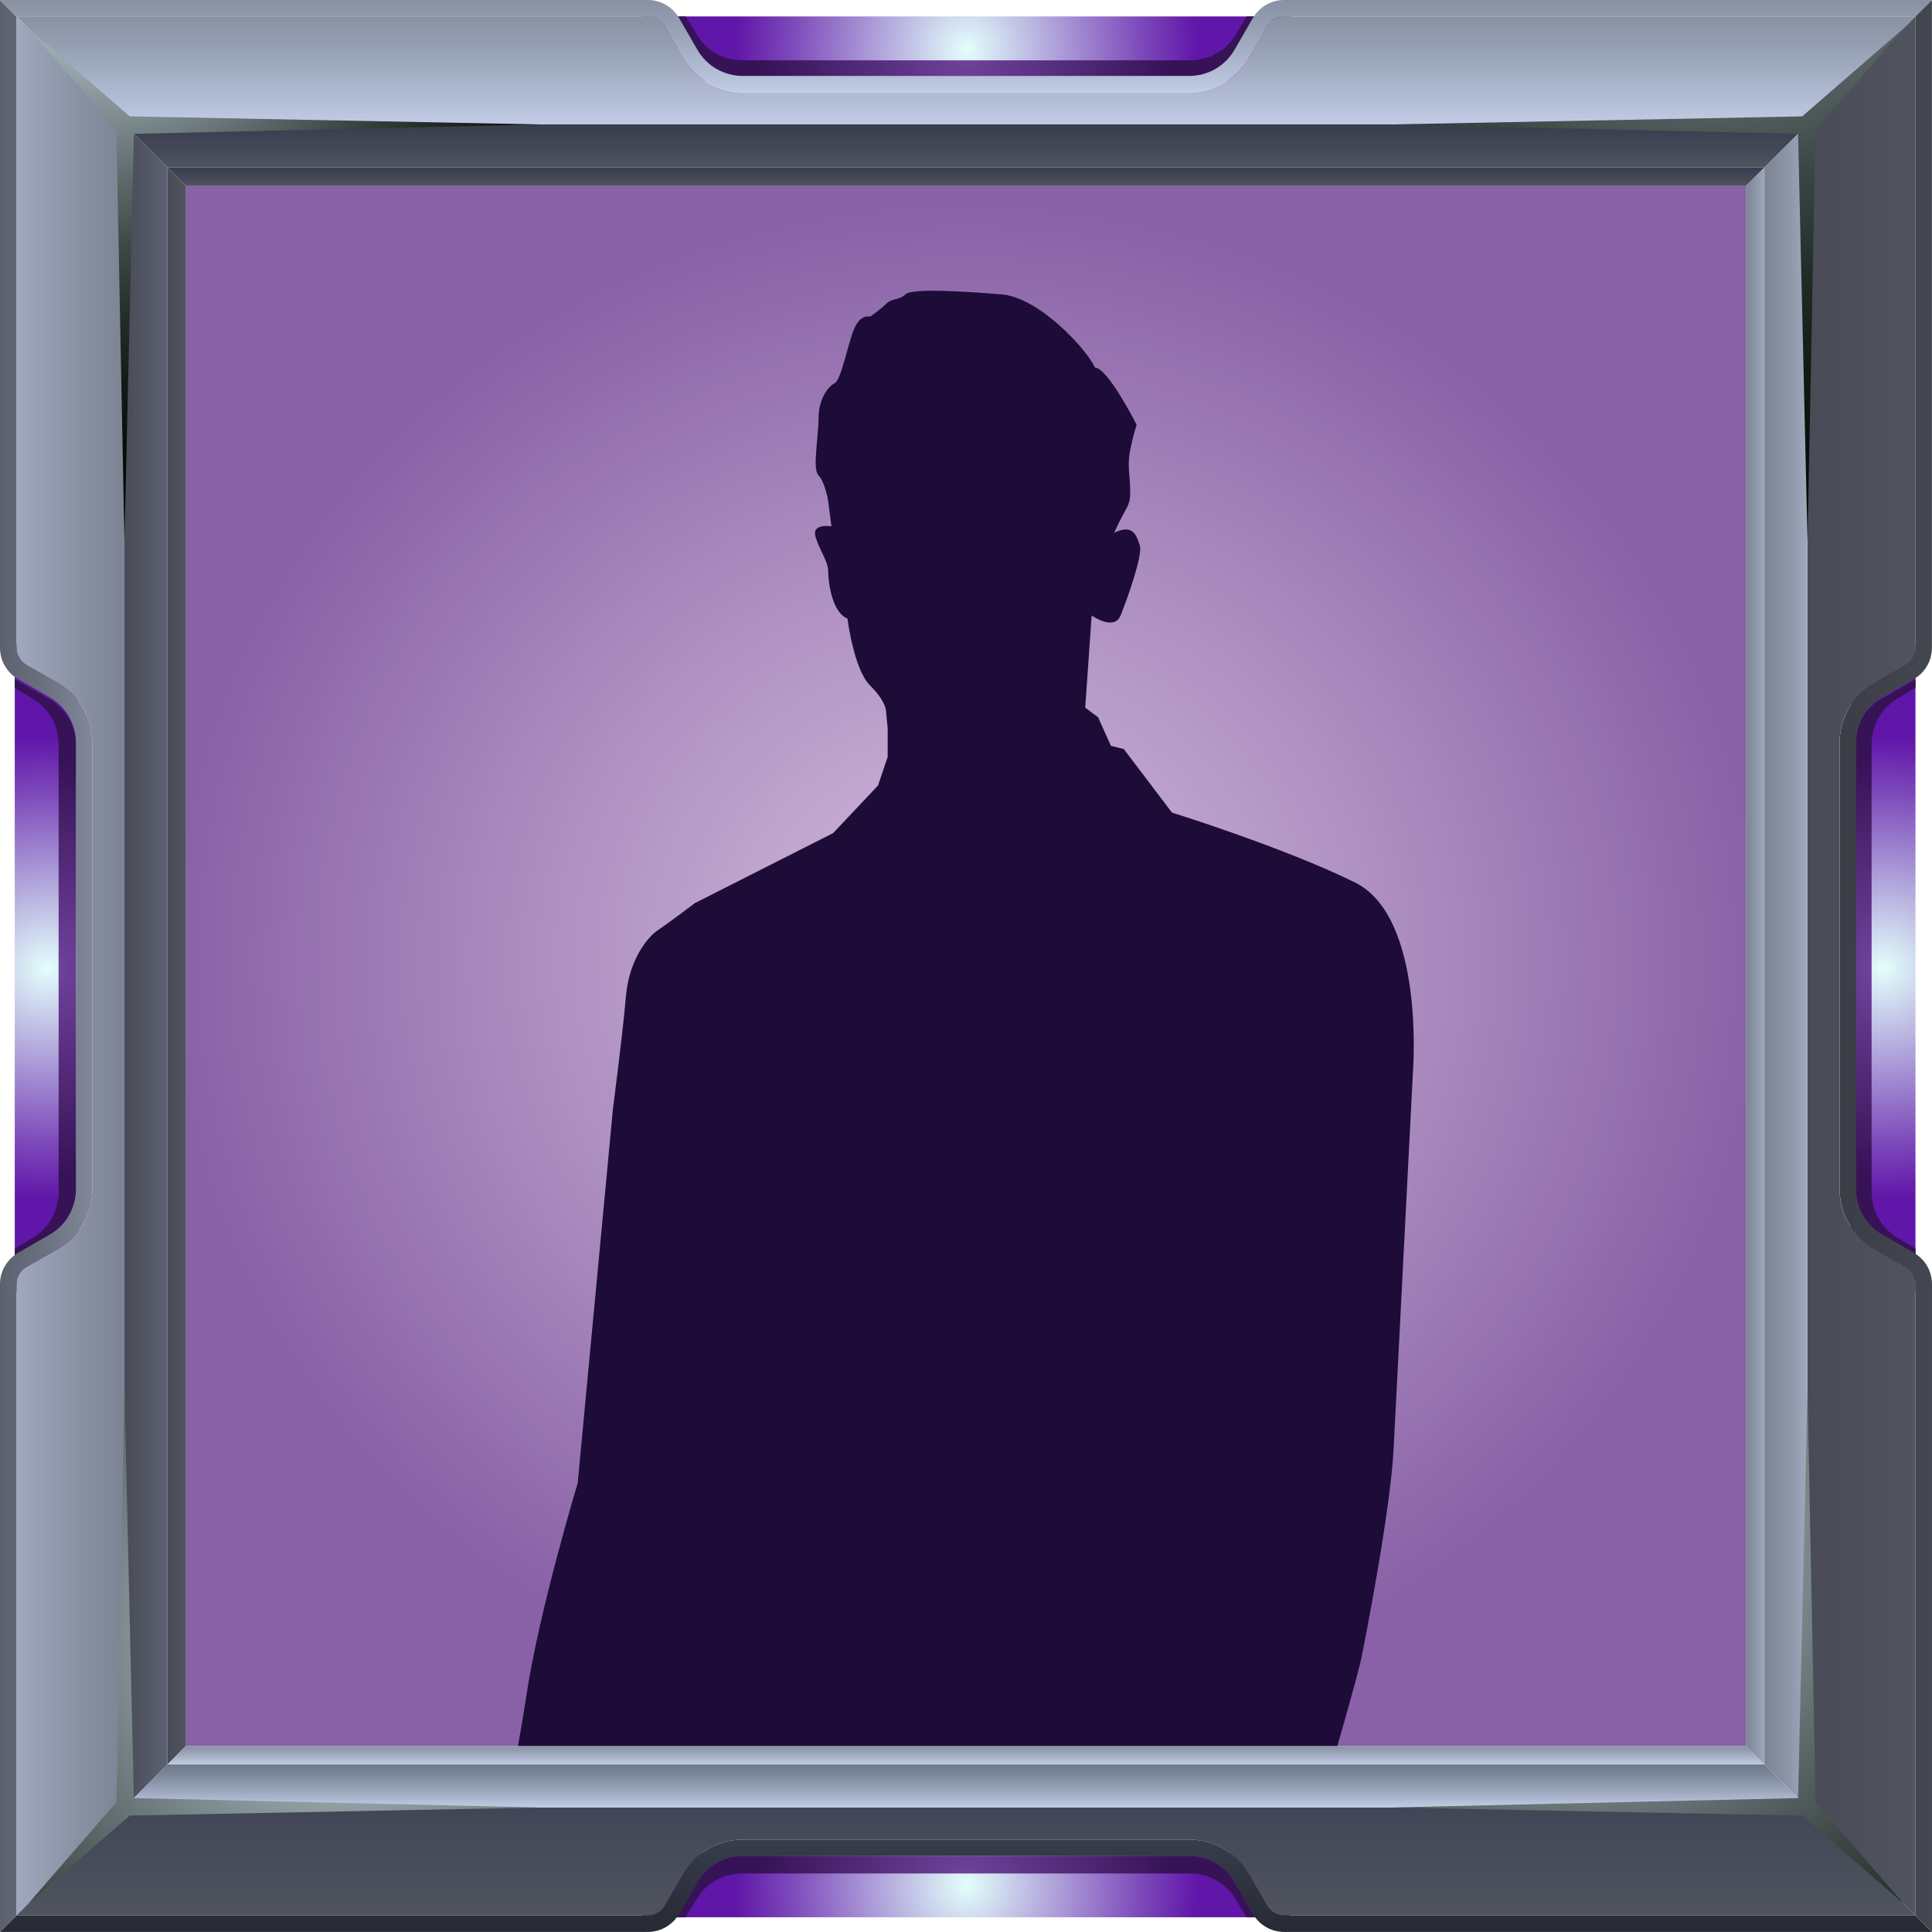 <?xml version="1.0" encoding="UTF-8"?>
<svg id="_Слой_2" data-name="Слой 2" xmlns="http://www.w3.org/2000/svg" xmlns:xlink="http://www.w3.org/1999/xlink" viewBox="0 0 1033.3 1033.26">
  <defs>
    <style>
      .cls-1 {
        fill: url(#_Безымянный_градиент_3);
      }

      .cls-1, .cls-2, .cls-3, .cls-4, .cls-5, .cls-6, .cls-7, .cls-8, .cls-9, .cls-10, .cls-11, .cls-12, .cls-13, .cls-14, .cls-15, .cls-16, .cls-17, .cls-18, .cls-19, .cls-20, .cls-21, .cls-22, .cls-23, .cls-24, .cls-25, .cls-26, .cls-27, .cls-28, .cls-29, .cls-30, .cls-31 {
        stroke-width: 0px;
      }

      .cls-1, .cls-2, .cls-3, .cls-4, .cls-5, .cls-6, .cls-7, .cls-8, .cls-9, .cls-11, .cls-13, .cls-14, .cls-16, .cls-17, .cls-18, .cls-19, .cls-20, .cls-21, .cls-22, .cls-23, .cls-24, .cls-25, .cls-26, .cls-27, .cls-28, .cls-29, .cls-30, .cls-31 {
        fill-rule: evenodd;
      }

      .cls-2 {
        fill: url(#_Безымянный_градиент_37-2);
      }

      .cls-3 {
        fill: url(#_Безымянный_градиент_10-2);
      }

      .cls-4 {
        fill: url(#_Безымянный_градиент_22);
      }

      .cls-5 {
        fill: url(#_Безымянный_градиент_11-3);
      }

      .cls-6 {
        fill: url(#_Безымянный_градиент_11-2);
      }

      .cls-7 {
        fill: url(#_Безымянный_градиент_20);
      }

      .cls-8 {
        fill: url(#_Безымянный_градиент_13);
      }

      .cls-9 {
        fill: url(#_Безымянный_градиент_6);
      }

      .cls-10 {
        fill: #1d0b38;
      }

      .cls-11 {
        fill: url(#_Безымянный_градиент_22-3);
      }

      .cls-12 {
        fill: url(#_Безымянный_градиент_39);
      }

      .cls-13 {
        fill: url(#_Безымянный_градиент_22-2);
      }

      .cls-14 {
        fill: url(#_Безымянный_градиент_38-3);
      }

      .cls-15 {
        fill: none;
      }

      .cls-16 {
        fill: url(#_Безымянный_градиент_18);
      }

      .cls-17 {
        fill: url(#_Безымянный_градиент_16);
      }

      .cls-18 {
        fill: url(#_Безымянный_градиент_19);
      }

      .cls-19 {
        fill: url(#_Безымянный_градиент_37-4);
      }

      .cls-20 {
        fill: url(#_Безымянный_градиент_5);
      }

      .cls-21 {
        fill: url(#_Безымянный_градиент_18-2);
      }

      .cls-22 {
        fill: url(#_Безымянный_градиент_19-2);
      }

      .cls-23 {
        fill: url(#_Безымянный_градиент_37);
      }

      .cls-24 {
        fill: url(#_Безымянный_градиент_11);
      }

      .cls-25 {
        fill: url(#_Безымянный_градиент_10);
      }

      .cls-26 {
        fill: url(#_Безымянный_градиент_37-3);
      }

      .cls-27 {
        fill: url(#_Безымянный_градиент_38);
      }

      .cls-28 {
        fill: url(#_Безымянный_градиент_22-4);
      }

      .cls-29 {
        fill: url(#_Безымянный_градиент_15);
      }

      .cls-30 {
        fill: url(#_Безымянный_градиент_38-2);
      }

      .cls-31 {
        fill: url(#_Безымянный_градиент_38-4);
      }
    </style>
    <radialGradient id="_Безымянный_градиент_38" data-name="Безымянный градиент 38" cx="-2246.51" cy="-2052.27" fx="-2246.51" fy="-2052.27" r="123.51" gradientTransform="translate(2763.37 -2026.06) scale(1 -1)" gradientUnits="userSpaceOnUse">
      <stop offset="0" stop-color="#e3fffb"/>
      <stop offset=".23" stop-color="#c4c7e7"/>
      <stop offset=".76" stop-color="#7d49ba"/>
      <stop offset="1" stop-color="#6016a8"/>
    </radialGradient>
    <radialGradient id="_Безымянный_градиент_37" data-name="Безымянный градиент 37" cx="-4603.89" cy="4185.08" fx="-4603.89" fy="4185.08" r="109.94" gradientTransform="translate(-4087.09 -4159.9) rotate(-180) scale(1 -1)" gradientUnits="userSpaceOnUse">
      <stop offset="0" stop-color="#72449f"/>
      <stop offset=".29" stop-color="#603589"/>
      <stop offset="1" stop-color="#371257"/>
    </radialGradient>
    <radialGradient id="_Безымянный_градиент_38-2" data-name="Безымянный градиент 38" cx="-5932.93" cy="-1293.52" fx="-5932.93" fy="-1293.52" r="123.51" gradientTransform="translate(-1268.22 -5415.13) rotate(-90) scale(1 -1)" xlink:href="#_Безымянный_градиент_38"/>
    <radialGradient id="_Безымянный_градиент_37-2" data-name="Безымянный градиент 37" cx="-917.48" cy="3426.33" fx="-917.48" fy="3426.33" r="109.94" gradientTransform="translate(-3402.06 1435.33) rotate(90) scale(1 -1)" xlink:href="#_Безымянный_градиент_37"/>
    <radialGradient id="_Безымянный_градиент_38-3" data-name="Безымянный градиент 38" cx="-2013.4" cy="3038.62" fx="-2013.4" fy="3038.62" r="123.51" gradientTransform="translate(-2031.57 2531.21) rotate(90) scale(1 -1)" xlink:href="#_Безымянный_градиент_38"/>
    <radialGradient id="_Безымянный_градиент_37-3" data-name="Безымянный градиент 37" cx="-4837.05" cy="-905.81" fx="-4837.05" fy="-905.81" r="109.94" gradientTransform="translate(102.27 -4319.25) rotate(-90) scale(1 -1)" xlink:href="#_Безымянный_градиент_37"/>
    <radialGradient id="_Безымянный_градиент_39" data-name="Безымянный градиент 39" cx="1211.56" cy="-2183.45" fx="1211.56" fy="-2183.45" r="484.38" gradientTransform="translate(-549.54 -1320.4) scale(.88 -.84)" gradientUnits="userSpaceOnUse">
      <stop offset="0" stop-color="#d4bedd"/>
      <stop offset=".56" stop-color="#ab8cbf"/>
      <stop offset="1" stop-color="#8861a6"/>
    </radialGradient>
    <linearGradient id="_Безымянный_градиент_3" data-name="Безымянный градиент 3" x1="8.8" y1="-1436.19" x2="66.55" y2="-1436.19" gradientTransform="translate(0 -919.56) scale(1 -1)" gradientUnits="userSpaceOnUse">
      <stop offset="0" stop-color="#9fa8bd"/>
      <stop offset=".57" stop-color="#8991a3"/>
      <stop offset="1" stop-color="#7c8494"/>
    </linearGradient>
    <linearGradient id="_Безымянный_градиент_18" data-name="Безымянный градиент 18" x1="89.58" y1="-1436.19" x2="99.49" y2="-1436.19" gradientTransform="translate(0 -919.56) scale(1 -1)" gradientUnits="userSpaceOnUse">
      <stop offset="0" stop-color="#494c57"/>
      <stop offset="1" stop-color="#50545e"/>
    </linearGradient>
    <linearGradient id="_Безымянный_градиент_5" data-name="Безымянный градиент 5" x1="0" y1="-1436.19" x2="49.41" y2="-1436.19" gradientTransform="translate(0 -919.56) scale(1 -1)" gradientUnits="userSpaceOnUse">
      <stop offset="0" stop-color="#5c616e"/>
      <stop offset=".41" stop-color="#696e7d"/>
      <stop offset="1" stop-color="#818899"/>
    </linearGradient>
    <linearGradient id="_Безымянный_градиент_6" data-name="Безымянный градиент 6" x1="66.56" y1="-1436.19" x2="89.58" y2="-1436.19" gradientTransform="translate(0 -919.56) scale(1 -1)" gradientUnits="userSpaceOnUse">
      <stop offset="0" stop-color="#494c57"/>
      <stop offset=".59" stop-color="#545866"/>
      <stop offset="1" stop-color="#5d6273"/>
    </linearGradient>
    <radialGradient id="_Безымянный_градиент_38-4" data-name="Безымянный градиент 38" cx="-7367.09" cy="4061.41" fx="-7367.09" fy="4061.41" r="123.5" gradientTransform="translate(-6850.46 -3053.4) rotate(-180) scale(1 -1)" xlink:href="#_Безымянный_градиент_38"/>
    <linearGradient id="_Безымянный_градиент_11" data-name="Безымянный градиент 11" x1="516.63" y1="-986.11" x2="516.63" y2="-928.32" gradientTransform="translate(0 -919.56) scale(1 -1)" gradientUnits="userSpaceOnUse">
      <stop offset="0" stop-color="#c1cce6"/>
      <stop offset=".17" stop-color="#b6c0d8"/>
      <stop offset=".72" stop-color="#959fb2"/>
      <stop offset="1" stop-color="#8992a3"/>
    </linearGradient>
    <linearGradient id="_Безымянный_градиент_10" data-name="Безымянный градиент 10" x1="516.64" y1="-1019.05" x2="516.64" y2="-1009.13" gradientTransform="translate(0 -919.56) scale(1 -1)" gradientUnits="userSpaceOnUse">
      <stop offset="0" stop-color="#50545e"/>
      <stop offset=".33" stop-color="#474b58"/>
      <stop offset="1" stop-color="#383d4f"/>
    </linearGradient>
    <linearGradient id="_Безымянный_градиент_11-2" data-name="Безымянный градиент 11" x1="516.63" y1="-968.93" x2="516.63" y2="-919.56" xlink:href="#_Безымянный_градиент_11"/>
    <linearGradient id="_Безымянный_градиент_10-2" data-name="Безымянный градиент 10" x1="516.64" y1="-1009.13" x2="516.64" y2="-986.11" xlink:href="#_Безымянный_градиент_10"/>
    <linearGradient id="_Безымянный_градиент_13" data-name="Безымянный градиент 13" x1="516.63" y1="-1944.02" x2="516.63" y2="-1886.27" gradientTransform="translate(0 -919.56) scale(1 -1)" gradientUnits="userSpaceOnUse">
      <stop offset="0" stop-color="#50545e"/>
      <stop offset="0" stop-color="#50545e"/>
      <stop offset="1" stop-color="#414657"/>
    </linearGradient>
    <radialGradient id="_Безымянный_градиент_37-4" data-name="Безымянный градиент 37" cx="516.64" cy="-1928.6" fx="516.64" fy="-1928.6" r="109.95" gradientTransform="translate(0 -919.56) scale(1 -1)" xlink:href="#_Безымянный_градиент_37"/>
    <linearGradient id="_Безымянный_градиент_11-3" data-name="Безымянный градиент 11" x1="516.64" y1="-1863.25" x2="516.64" y2="-1853.33" xlink:href="#_Безымянный_градиент_11"/>
    <linearGradient id="_Безымянный_градиент_15" data-name="Безымянный градиент 15" x1="516.63" y1="-1952.82" x2="516.63" y2="-1903.41" gradientTransform="translate(0 -919.56) scale(1 -1)" gradientUnits="userSpaceOnUse">
      <stop offset="0" stop-color="#272a33"/>
      <stop offset=".62" stop-color="#313542"/>
      <stop offset="1" stop-color="#383d4d"/>
    </linearGradient>
    <linearGradient id="_Безымянный_градиент_16" data-name="Безымянный градиент 16" x1="516.64" y1="-1886.27" x2="516.64" y2="-1863.25" gradientTransform="translate(0 -919.56) scale(1 -1)" gradientUnits="userSpaceOnUse">
      <stop offset="0" stop-color="#c1cce6"/>
      <stop offset=".36" stop-color="#9ea8bf"/>
      <stop offset=".78" stop-color="#7b8599"/>
      <stop offset="1" stop-color="#6d778a"/>
    </linearGradient>
    <linearGradient id="_Безымянный_градиент_18-2" data-name="Безымянный градиент 18" x1="966.72" y1="-1436.21" x2="1024.47" y2="-1436.21" xlink:href="#_Безымянный_градиент_18"/>
    <linearGradient id="_Безымянный_градиент_19" data-name="Безымянный градиент 19" x1="933.77" y1="-1436.19" x2="943.69" y2="-1436.19" gradientTransform="translate(0 -919.56) scale(1 -1)" gradientUnits="userSpaceOnUse">
      <stop offset="0" stop-color="#7c8494"/>
      <stop offset=".43" stop-color="#8991a3"/>
      <stop offset="1" stop-color="#9fa8bd"/>
    </linearGradient>
    <linearGradient id="_Безымянный_градиент_20" data-name="Безымянный градиент 20" x1="983.89" y1="-1436.19" x2="1033.3" y2="-1436.19" gradientTransform="translate(0 -919.56) scale(1 -1)" gradientUnits="userSpaceOnUse">
      <stop offset="0" stop-color="#3c3e47"/>
      <stop offset="1" stop-color="#43474f"/>
    </linearGradient>
    <linearGradient id="_Безымянный_градиент_19-2" data-name="Безымянный градиент 19" x1="943.69" y1="-1436.19" x2="966.72" y2="-1436.19" xlink:href="#_Безымянный_градиент_19"/>
    <radialGradient id="_Безымянный_градиент_22" data-name="Безымянный градиент 22" cx="58.08" cy="-901.04" fx="58.08" fy="-901.04" r="302.6" gradientTransform="translate(0 -919.56) scale(1 -1)" gradientUnits="userSpaceOnUse">
      <stop offset="0" stop-color="#e0f2ff"/>
      <stop offset=".09" stop-color="#bacbd4"/>
      <stop offset=".23" stop-color="#8a989d"/>
      <stop offset=".37" stop-color="#606c6d"/>
      <stop offset=".5" stop-color="#3d4846"/>
      <stop offset=".63" stop-color="#222c27"/>
      <stop offset=".76" stop-color="#0f1811"/>
      <stop offset=".89" stop-color="#040c04"/>
      <stop offset="1" stop-color="#000800"/>
    </radialGradient>
    <radialGradient id="_Безымянный_градиент_22-2" data-name="Безымянный градиент 22" cx="913.33" cy="-794.4" fx="913.33" fy="-794.4" r="439.76" xlink:href="#_Безымянный_градиент_22"/>
    <radialGradient id="_Безымянный_градиент_22-3" data-name="Безымянный градиент 22" cx="181.79" cy="-1793.24" fx="181.79" fy="-1793.24" r="429.92" xlink:href="#_Безымянный_градиент_22"/>
    <radialGradient id="_Безымянный_градиент_22-4" data-name="Безымянный градиент 22" cx="847.21" cy="-1739.92" fx="847.21" fy="-1739.92" r="426.2" xlink:href="#_Безымянный_градиент_22"/>
  </defs>
  <g id="_Слой_1-2" data-name="Слой 1">
    <path class="cls-27" d="m690.65,8.8h-347.59l10.74,18.6c5.68,10.15,16.46,16.38,28.09,16.22h269.93c11.63.16,22.41-6.07,28.09-16.22l10.74-18.6Z"/>
    <path class="cls-23" d="m397.68,32.26h238.32c10.52,0,19.55-4.93,24.8-13.55l6-9.91h4.61c-.49.66-.93,1.35-1.34,2.06l-9.48,16.4c-5,8.96-14.51,14.45-24.77,14.3h-238.01c-10.27.16-19.8-5.33-24.81-14.3l-9.46-16.4c-.41-.71-.86-1.4-1.35-2.06h4.61l6,9.91c5.26,8.62,14.29,13.55,24.81,13.55h.07Z"/>
    <path class="cls-30" d="m7.89,344v347.61l18.6-10.74c10.15-5.68,16.37-16.46,16.21-28.09v-269.93c.16-11.63-6.06-22.41-16.21-28.08l-18.6-10.77Z"/>
    <path class="cls-2" d="m31.35,637v-238.36c0-10.52-4.93-19.54-13.55-24.8l-9.91-6v-4.61c.65.47,1.34.92,2.06,1.34l16.4,9.43c8.95,5,14.44,14.51,14.3,24.77v238.1c.14,10.26-5.35,19.77-14.3,24.77l-16.35,9.47c-.71.41-1.4.86-2.06,1.35v-4.61l9.91-6.05c8.62-5.26,13.55-14.29,13.55-24.81h-.05Z"/>
    <path class="cls-14" d="m1024.46,691.61v-347.61l-18.6,10.74c-10.15,5.68-16.37,16.46-16.21,28.09v269.96c-.16,11.63,6.06,22.41,16.21,28.08l18.6,10.74Z"/>
    <path class="cls-26" d="m1001,398.64v238.36c0,10.53,4.94,19.55,13.56,24.81l9.9,6v4.61c-.66-.48-1.34-.93-2.05-1.34l-16.41-9.44c-8.95-5.01-14.44-14.51-14.3-24.77v-238.1c-.14-10.26,5.35-19.76,14.3-24.77l16.41-9.47c.71-.41,1.39-.86,2.05-1.35v4.61l-9.9,6c-8.62,5.26-13.56,14.28-13.56,24.8v.05Z"/>
    <rect class="cls-12" x="99.49" y="99.49" width="834.28" height="834.28"/>
    <path class="cls-1" d="m8.8,8.8v337.39c-.1,3.96,2.03,7.63,5.5,9.53l16.41,9.47c4.39,2.52,8.23,5.9,11.29,9.94,4.85,6.48,7.44,14.37,7.37,22.46v238.09c.07,8.09-2.52,15.98-7.37,22.45-3.07,4.06-6.92,7.46-11.33,10l-16.37,9.42c-3.47,1.89-5.6,5.57-5.5,9.52v337.39l57.75-57.75V66.55L8.8,8.8Z"/>
    <polygon class="cls-16" points="99.49 516.63 99.49 99.49 89.58 89.57 89.58 516.63 89.58 943.7 99.49 933.77 99.49 516.63 99.49 516.63"/>
    <path class="cls-20" d="m8.8,343.39V8.8L0,0v346.19c-.09,6.23,2.84,12.12,7.85,15.81.66.49,1.35.93,2.06,1.34l16.4,9.47c8.95,5.02,14.43,14.52,14.3,24.78v238.09c.14,10.26-5.35,19.76-14.3,24.77l-16.4,9.47c-.71.41-1.4.86-2.06,1.35-5.01,3.69-7.94,9.57-7.85,15.8v346.19l8.8-8.8v-337.39c-.1-3.95,2.03-7.63,5.5-9.52l16.41-9.47c4.41-2.54,8.26-5.94,11.33-10,4.85-6.47,7.44-14.36,7.37-22.45v-238.04c.05-8.1-2.55-15.99-7.41-22.46-3.07-4.04-6.92-7.42-11.33-9.94l-16.37-9.47c-3.47-1.9-5.6-5.57-5.5-9.53v-2.8Z"/>
    <polygon class="cls-9" points="89.58 516.63 89.58 89.57 66.56 66.55 66.56 966.71 89.58 943.7 89.58 516.63 89.58 516.63"/>
    <path class="cls-31" d="m342.84,1025.42h347.58l-10.73-18.6c-5.68-10.16-16.47-16.38-28.1-16.22h-269.92c-11.63-.16-22.42,6.06-28.09,16.22l-10.74,18.6h0Z"/>
    <path class="cls-24" d="m1024.46,8.8h-337.38c-3.96-.1-7.64,2.03-9.53,5.51l-9.47,16.4c-2.54,4.41-5.94,8.26-10,11.33-6.47,4.85-14.36,7.44-22.45,7.37h-238.04c-8.1.06-15.99-2.54-22.46-7.41-4.04-3.07-7.42-6.92-9.94-11.33l-9.47-16.4c-1.89-3.48-5.57-5.61-9.53-5.51H8.8l57.75,57.79h900.17l57.74-57.75Z"/>
    <polygon class="cls-25" points="516.64 99.49 933.77 99.49 943.69 89.57 516.64 89.57 89.58 89.57 99.49 99.49 516.64 99.49 516.64 99.49"/>
    <path class="cls-6" d="m689.87,8.8h334.59L1033.26,0h-346.18c-6.23-.09-12.12,2.83-15.81,7.85-.49.66-.94,1.34-1.35,2.05l-9.47,16.41c-5.01,8.95-14.51,14.44-24.77,14.3h-238.09c-10.26.14-19.77-5.35-24.77-14.3l-9.48-16.41c-.41-.71-.85-1.39-1.34-2.05C358.31,2.83,352.42-.09,346.19,0H0l8.8,8.8h337.39c3.96-.1,7.64,2.03,9.53,5.51l9.47,16.4c2.52,4.39,5.9,8.23,9.94,11.29,6.48,4.85,14.37,7.44,22.46,7.37h238.09c8.09.07,15.98-2.52,22.45-7.37,4.06-3.07,7.46-6.92,10-11.33l9.47-16.4c1.89-3.48,5.57-5.61,9.53-5.51l2.74.04Z"/>
    <polygon class="cls-3" points="516.64 89.57 943.69 89.57 966.72 66.55 66.55 66.55 89.58 89.57 516.64 89.57 516.64 89.57"/>
    <path class="cls-8" d="m1024.46,1024.46h-337.38c-3.96.1-7.64-2.02-9.53-5.5l-9.47-16.4c-2.54-4.41-5.94-8.27-10-11.34-6.47-4.85-14.36-7.44-22.45-7.37h-238.04c-8.09-.07-15.98,2.52-22.46,7.37-4.04,3.07-7.42,6.93-9.94,11.34l-9.47,16.4c-1.89,3.48-5.57,5.6-9.53,5.5H8.8l57.75-57.75h900.17l57.74,57.75Z"/>
    <path class="cls-19" d="m635.81,1002h-238.35c-10.52,0-19.55,4.93-24.81,13.55l-6,9.91h-4.65c.49-.66.93-1.35,1.34-2.06l9.48-16.4c5-8.96,14.51-14.45,24.77-14.3h238.09c10.26-.14,19.77,5.35,24.77,14.3l9.47,16.4c.41.71.86,1.4,1.35,2.06h-4.61l-6-9.91c-5.26-8.62-14.28-13.55-24.8-13.55h-.05Z"/>
    <polygon class="cls-5" points="516.64 933.77 933.77 933.77 943.69 943.69 516.64 943.69 89.58 943.69 99.49 933.77 516.64 933.77 516.64 933.77"/>
    <path class="cls-29" d="m689.87,1024.46h334.59l8.8,8.8h-346.18c-6.23.09-12.12-2.83-15.81-7.84-.49-.66-.94-1.35-1.35-2.06l-9.47-16.4c-5-8.95-14.51-14.44-24.77-14.3h-238.09c-10.26-.15-19.77,5.34-24.77,14.3l-9.48,16.4c-.41.71-.85,1.4-1.34,2.06-3.69,5.01-9.58,7.93-15.81,7.84H0l8.8-8.8h337.39c3.96.1,7.64-2.02,9.53-5.5l9.47-16.4c2.52-4.41,5.9-8.27,9.94-11.34,6.48-4.85,14.37-7.44,22.46-7.37h238.09c8.09-.07,15.98,2.52,22.45,7.37,4.06,3.07,7.46,6.93,10,11.34l9.47,16.4c1.89,3.48,5.57,5.6,9.53,5.5h2.74Z"/>
    <polygon class="cls-17" points="516.64 943.69 943.69 943.69 966.72 966.71 66.55 966.71 89.58 943.69 516.64 943.69 516.64 943.69"/>
    <path class="cls-21" d="m1024.46,8.8v337.39c.1,3.96-2.02,7.64-5.5,9.53l-16.4,9.47c-4.41,2.52-8.27,5.9-11.34,9.94-4.85,6.48-7.44,14.37-7.37,22.46v238.09c-.07,8.09,2.52,15.98,7.37,22.45,3.07,4.06,6.93,7.46,11.34,10l16.4,9.47c3.48,1.89,5.6,5.57,5.5,9.52v337.39l-57.74-57.75V66.55l57.74-57.75Z"/>
    <polygon class="cls-18" points="933.77 516.63 933.77 99.49 943.69 89.57 943.69 516.63 943.69 943.7 933.77 933.77 933.77 516.63 933.77 516.63"/>
    <path class="cls-7" d="m1024.46,343.39V8.8L1033.26,0v346.19c.09,6.23-2.83,12.11-7.84,15.81-.66.48-1.34.92-2.05,1.34l-16.37,9.47c-8.96,5.01-14.45,14.52-14.3,24.78v238.09c-.14,10.26,5.35,19.77,14.3,24.77l16.41,9.47c.71.42,1.39.87,2.05,1.35,5.01,3.69,7.93,9.58,7.84,15.8v346.19l-8.8-8.8v-337.39c.1-3.95-2.02-7.63-5.5-9.52l-16.4-9.47c-4.41-2.54-8.27-5.94-11.34-10-4.85-6.47-7.44-14.36-7.37-22.45v-238.04c-.07-8.09,2.52-15.98,7.37-22.46,3.07-4.04,6.93-7.42,11.34-9.94l16.4-9.47c3.48-1.89,5.6-5.57,5.5-9.53v-2.8h-.04Z"/>
    <polygon class="cls-22" points="943.69 516.63 943.69 89.57 966.72 66.55 966.72 966.71 943.69 943.7 943.69 516.63 943.69 516.63"/>
    <polygon class="cls-4" points="66.56 289.16 62.24 69.39 15.06 15.07 69.39 62.24 288.79 66.55 71.59 71.59 66.56 289.16 66.56 289.16"/>
    <polygon class="cls-13" points="966.72 289.16 971.03 69.39 1018.2 15.07 963.87 62.24 744.48 66.55 961.67 71.59 966.72 289.16 966.72 289.16"/>
    <polygon class="cls-11" points="66.56 744.1 62.24 963.87 15.07 1018.2 69.39 971.03 288.79 966.71 71.59 961.67 66.56 744.1 66.56 744.1"/>
    <polygon class="cls-28" points="966.72 744.1 971.03 963.87 1018.2 1018.2 963.87 971.03 744.48 966.71 961.67 961.67 966.72 744.1 966.72 744.1"/>
    <rect class="cls-15" x="99.49" y="99.49" width="834.28" height="834.28"/>
    <path class="cls-10" d="m745.37,774.6c1.74-34.01,10.28-200.6,10.28-200.6,0,0,6.87-83.31-30.92-102s-97.93-37.4-97.93-37.4l-25.77-34-6.87-1.7-6.88-15.31-6.87-5.1,3.44-49.3s12,8.5,15.46,0,12-32.31,10.31-37.41c-1.69-5.1-3.44-11.9-13.75-6.8,6.88-15.3,8.59-13.6,8.59-22.1s-1.71-13.6,0-22.11c.89-4.59,2.04-9.14,3.44-13.6,0,0-15.46-30.6-22.33-30.6-3.44-8.5-29.21-37.41-49.83-39.11-20.62-1.7-48.1-3.4-51.54,0s-6.87,1.7-10.31,5.1c-2.67,2.5-5.54,4.78-8.59,6.81,0,0-5.15-1.7-8.59,6.8s-6.87,27.16-10.34,28.83c-3.47,1.67-8.59,8.5-8.59,18.7s-3.43,27.21,0,30.61c3.43,3.4,5.16,13.6,5.16,13.6l1.72,13.6s-10.31-1.7-8.59,5.1c1.72,6.8,6.87,13.6,6.87,18.7s1.72,22.11,10.31,25.51c0,0,3.43,27.2,12,35.7s8.59,13.6,8.59,13.6l.91,9.38v15.31l-5.15,15.3-24.06,25.5-73.87,37.39s-14.6,11.05-19.76,14.45c-5.16,3.4-15.46,15.3-17.18,35.7-1.72,20.4-6.87,59.51-6.87,59.51l-18.9,200.63s-20.62,68-27.49,113.91c-1.17,7.84-2.7,16.91-4.42,26.57h438.22c4.45-15.48,11.43-40.09,12.82-46.95,1.72-8.5,15.54-78.21,17.28-112.22Z"/>
  </g>
</svg>